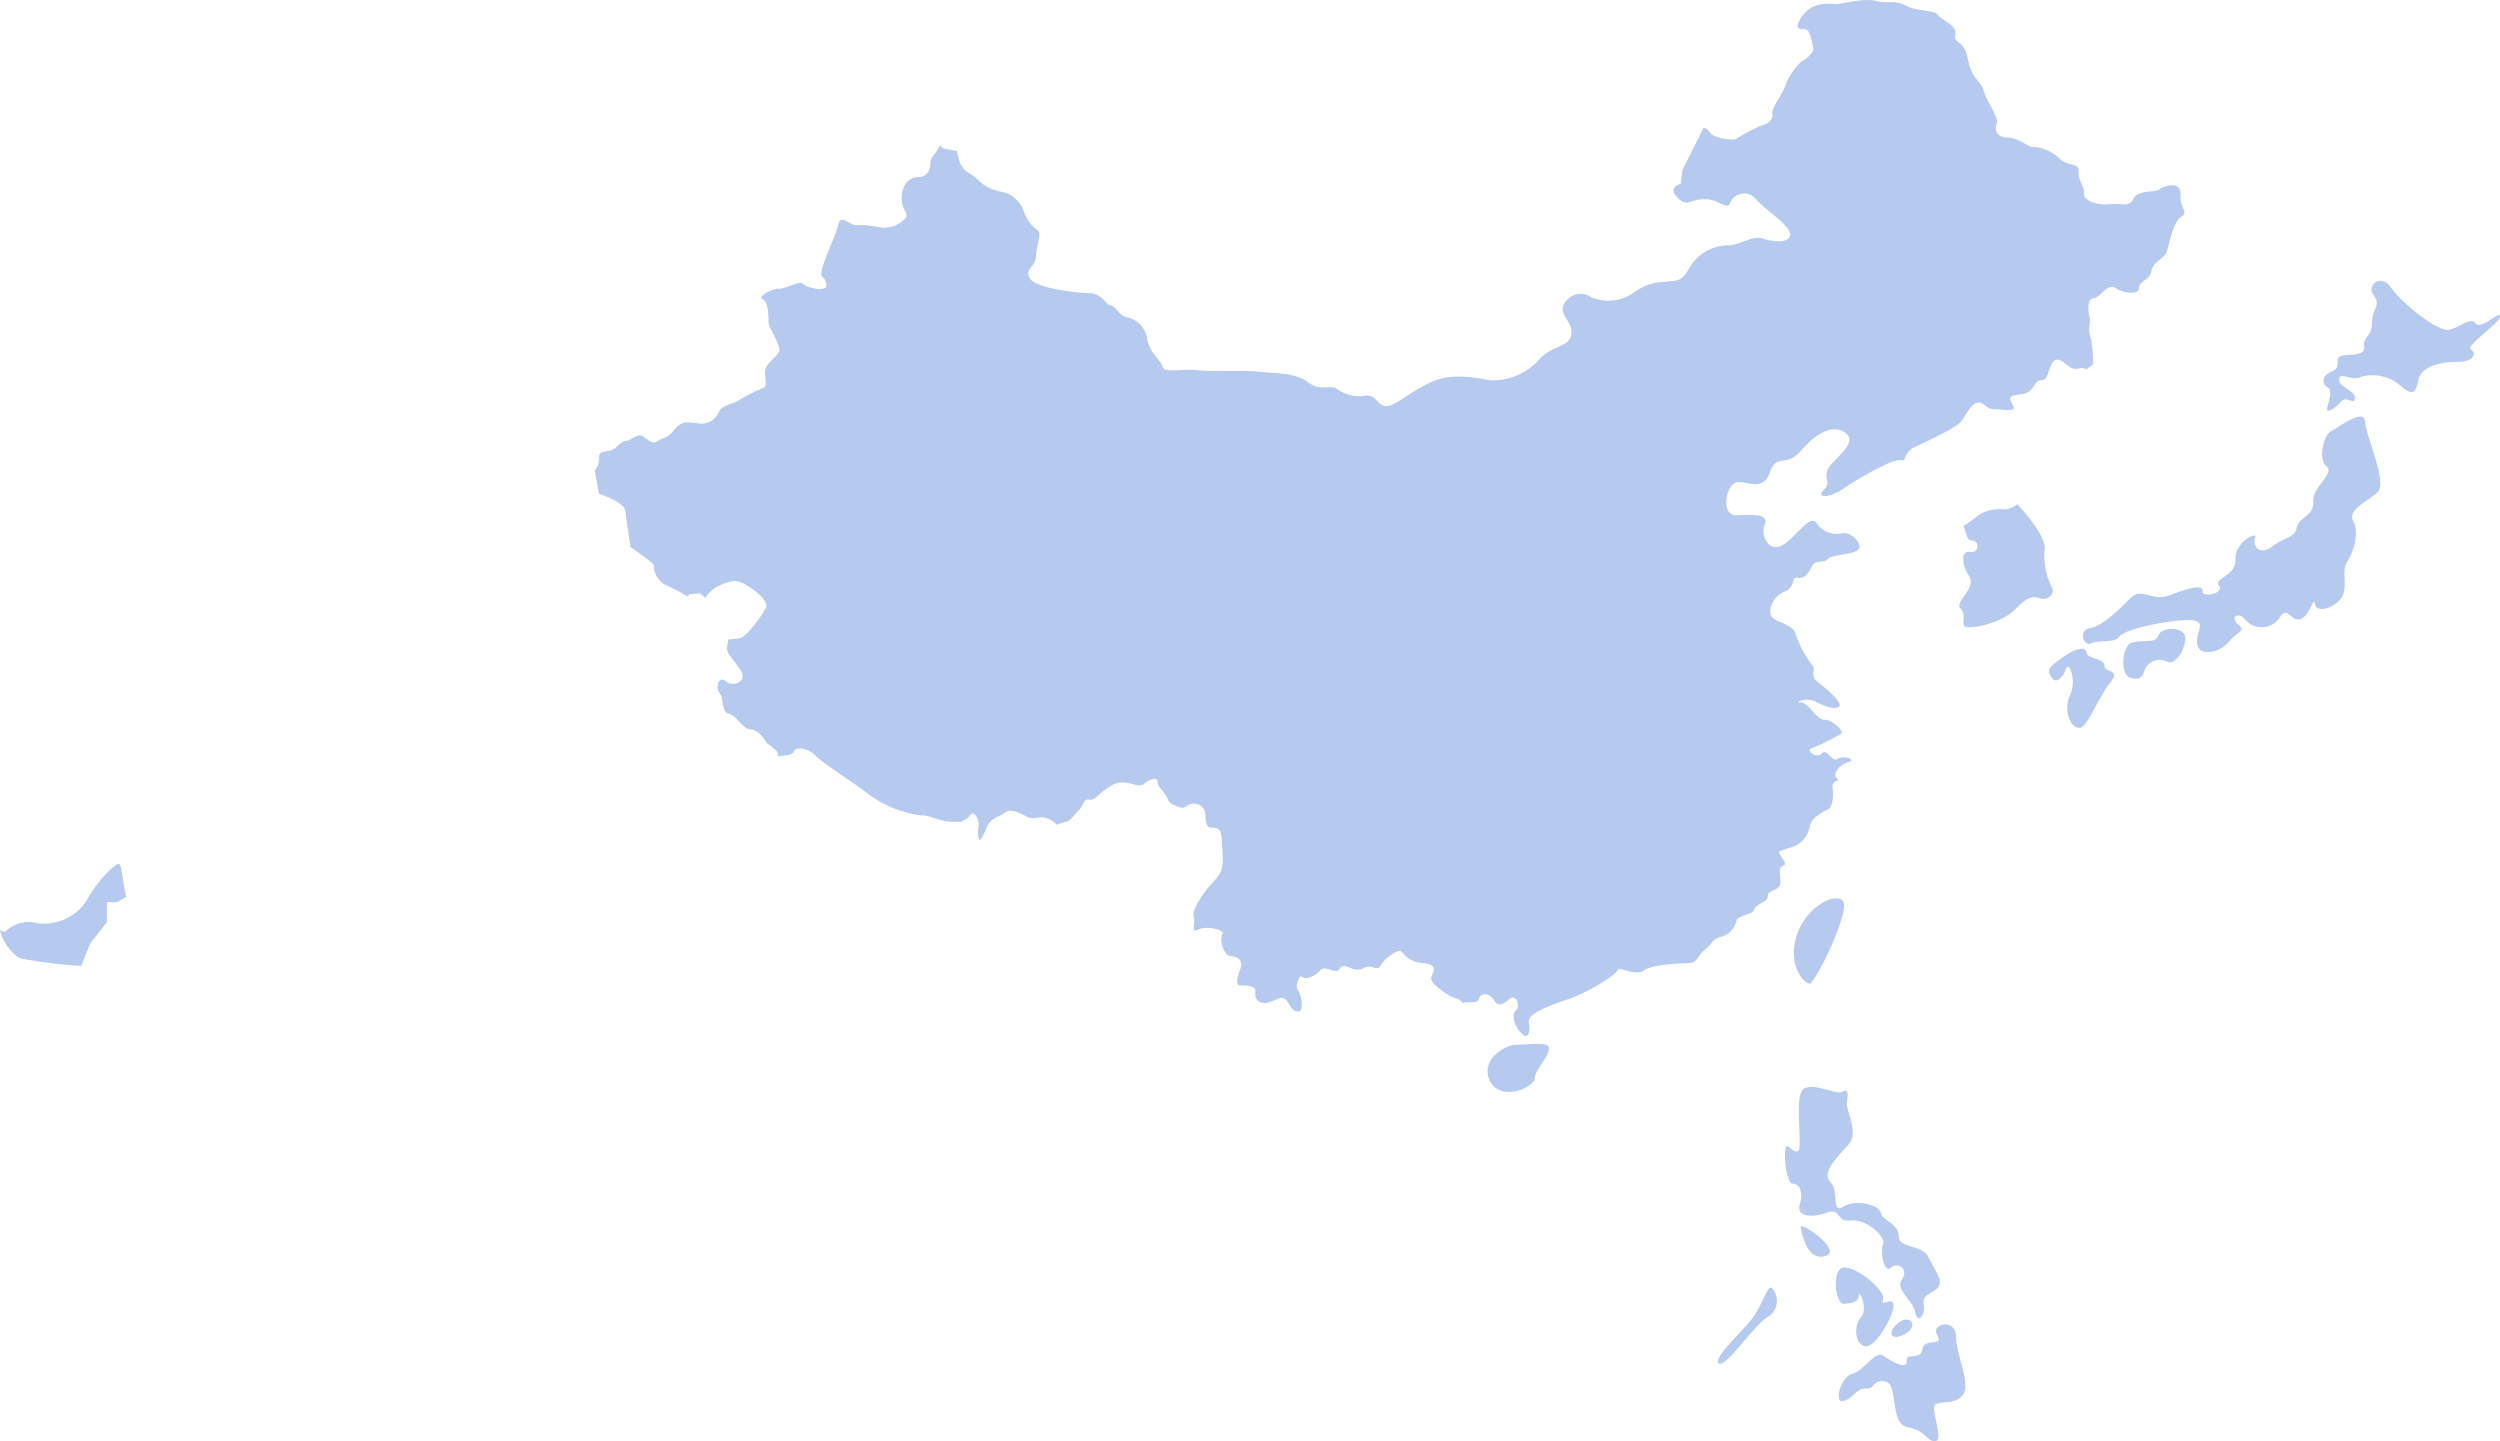 <svg xmlns="http://www.w3.org/2000/svg" width="236.631" height="136.407" viewBox="0 0 236.631 136.407">
  <g id="asia" transform="translate(-172.292 -125.018)">
    <path id="Path_158" data-name="Path 158" d="M1043.039-281.632c-.519-.669-1.41.37-2.524.592s-4.607-2.671-5.5-4.01-2.376-.223-1.633.743-.15,1.264-.15,2.6-.891,1.338-.742,2.23-1.189.745-2.081.891.075,1.041-.966,1.486-.963,1.189-.446,1.488.151,1.261,0,1.929.668.149,1.264-.519,1.214.322,1.338-.3c.148-.745-1.561-1.114-1.488-1.859s1.19.223,2.082-.223a4.027,4.027,0,0,1,3.788.891c1.114.967,1.412.6,1.635-.594s1.932-1.709,3.64-1.709,1.857-.818,1.337-1.188,2.823-2.529,2.749-3.121S1043.559-280.964,1043.039-281.632Zm-13.669,10.178c-.743.372-1.264,2.675-.444,3.344s-1.338,1.929-1.265,3.341-1.337,1.413-1.56,2.451-1.039.818-2.3,1.784-1.934-.147-1.636-.817-1.931.371-1.857,2.007-2.079,1.783-1.561,2.526-1.632,1.188-1.558.519-1.337-.3-3.046.372-2.75-.745-3.714.223-2.6,2.673-3.864,2.9-.534,1.753,0,1.486c.891-.446,2.3,0,2.75-.669s4.084-1.485,6.314-1.56.891,1.041,1.041,2.228,2.005.965,2.97-.149,1.709-1.038.891-1.707.149-1.265.743-.372a2.04,2.04,0,0,0,3.2-.223c.743-1.189.965.223,1.856.149s1.412-2.3,1.488-1.488,1.484.6,2.375-.37.075-2.675.67-3.567,1.189-2.749.594-3.863,1.337-1.859,2.3-2.75-1.114-5.348-1.189-6.685S1030.112-271.826,1029.37-271.454Zm-16.344,19.314c-.3.818-1.189.446-2.376.669s-1.229,3.058-.372,3.344c.667.223,1.189.223,1.412-.669a1.553,1.553,0,0,1,2.154-.818c.743.372,1.709-1.113,1.709-2.227S1013.323-252.955,1013.026-252.14Zm-5.126,2.9c0-.743-1.635-.6-1.708-1.262s-1.189-.3-2.3.519-1.485.966-1.039,1.784,1.114.073,1.41-.745,1.041,1.19.372,2.527.085,3.222.965,3.045c.743-.149,1.709-2.822,2.825-4.235S1007.9-248.5,1007.9-249.242Z" transform="translate(-636.42 437.268)" fill="#b6caef"/>
    <path id="Path_160" data-name="Path 160" d="M991.758-215.835c1.412-.223,3.344,1.561,3.046,2.23s.075,2.822.743,2.227,1.708.149,1.039,1.114,1.039,1.932,1.262,3.121.966.223.818-.668.148-.817,1.114-1.485-.075-1.783-.668-3.048-2.825-.815-2.825-2.005-1.632-1.561-1.707-2.23-2.23-1.337-3.492-.592-.372-1.337-1.264-2.3.669-2.376,1.709-3.565-.3-3.193-.149-4.086.075-1.188-.446-.891-2.675-.891-3.639-.3-.076,5.5-.522,5.867-1.022-.8-1.188-.3c-.223.669.075,3.417.667,3.417s1.042.742.668,1.932,1.114,1.337,2.527.815S990.346-215.612,991.758-215.835Zm-4.755.668c.223,1.039.745,3.194,2.378,2.675S986.843-215.915,987-215.166Zm4.16,7.205c.372-.075,1.264,0,1.337-.743s.891,1.338.224,2.007-.67,2.526.371,2.749,2.97-3.344,2.675-4.012-1.189.446-.966-.444-2.675-3.2-3.79-2.973S990.286-207.785,991.163-207.961Zm-8.765,1.413c-1.04,1.337-3.523,3.557-3.194,4.159.444.815,3.194-3.268,4.531-4.235a1.781,1.781,0,0,0,.669-2.673C983.958-210.188,983.437-207.886,982.4-206.548Zm13.222,1.484c.3.743,2.452-.446,1.859-1.188S995.4-205.62,995.62-205.064Zm6.686,5.8c.891-1.041-.593-3.789-.593-5.573s-2.452-1.261-1.784-.149-1.262.223-1.412,1.338-1.56.223-1.485,1.114-1.485,0-2.228-.519-1.783,1.41-2.9,1.709-1.707,2.661-.966,2.6c.891-.073,1.337-1.262,2.228-1.188s.6-.893,1.859-.67.37,4.012,2.08,4.31,1.783,1.337,2.6,1.337-.148-2.376-.075-3.194S1001.416-198.227,1002.306-199.268Z" transform="translate(-644.273 456.385)" fill="#b6caef"/>
    <path id="Path_174" data-name="Path 174" d="M1049.6-287.155c.075-1.337-1.486-.891-2-.519s-2.007,0-2.453.891-1.189.37-2.228.519-2.527-.3-2.453-.965-.6-1.337-.521-2.156-1.039-.446-1.783-1.187a3.94,3.94,0,0,0-2.526-1.114c-.3.149-1.189-.818-2.453-.891s-1.114-.893-.965-1.412-1.041-2.155-1.264-3.046-1.115-1.039-1.486-2.972-1.41-1.412-1.188-2.3-1.264-1.337-1.635-1.857-1.932-.3-3.046-.891-1.784-.149-2.822-.446-3.418.3-3.715.3-2.156-.372-3.2,1.041-.223,1.338.223,1.338.668,1.337.745,1.783-.745,1.115-1.114,1.262a6.308,6.308,0,0,0-1.561,2.378c-.148.594-1.337,2.08-1.189,2.6s-.594,1.041-1.114,1.114a23.935,23.935,0,0,0-2.378,1.265c-.446.147-2.227-.149-2.45-.67a1.009,1.009,0,0,0-.562-.42l-2.01,4.022-.161,1.294s-1.294.322-.324,1.293,1.134.164,2.591.164,2.1,1.133,2.427.323a1.431,1.431,0,0,1,2.427-.323c.81.971,3.4,2.587,3.237,3.4s-1.619.647-2.589.324-2.266.647-3.237.647a4.278,4.278,0,0,0-3.076,1.294c-.971.97-.809,1.941-2.267,2.1s-2.1,0-3.72,1.132a4.113,4.113,0,0,1-4.047.323,1.749,1.749,0,0,0-2.43.648c-.644,1.133.81,1.62.649,2.914s-1.78.97-3.074,2.428a5.884,5.884,0,0,1-4.533,1.94c-1.133-.161-3.561-.807-5.664.163s-3.561,2.427-4.37,2.266-.809-1.133-1.943-.97a3.492,3.492,0,0,1-2.589-.647c-.81-.487-1.457.324-2.753-.648s-3.561-.809-4.53-.971-4.7,0-5.99-.161-3.074.322-3.237-.324-1.132-1.133-1.456-2.59a2.393,2.393,0,0,0-1.943-2.1c-.81-.164-.9-1.018-1.619-1.136-.343-.056-.753-1.135-1.885-1.135s-5.089-.462-5.656-1.388.567-1.132.567-2.058.615-2.159.152-2.521a3.676,3.676,0,0,1-1.337-1.9,2.819,2.819,0,0,0-2.159-1.749,4,4,0,0,1-2.262-1.234c-.771-.669-1.492-.618-1.8-2.314-.021-.112-.055-.2-.081-.3-.311-.035-.706-.152-.959-.152a1.076,1.076,0,0,1-.659-.395c-.2.707-.871,1.061-.871,1.617,0,.618-.256,1.39-1.081,1.39s-1.592.616-1.645,1.9.722,1.441.362,2.007a2.735,2.735,0,0,1-2.367.875,9.848,9.848,0,0,0-2.315-.207c-.821-.1-1.44-1.13-1.7,0S920.589-279.8,921-279.44s.719,1.182,0,1.182a2.7,2.7,0,0,1-1.8-.463c-.36-.362-1.537.5-2.365.463-.384-.02-2,.7-1.442.985s.556,1.615.556,2.171,1.225,2.23,1,2.787-1.336,1.17-1.336,1.893.222,1.393-.168,1.561a13.709,13.709,0,0,0-2.228,1.114c-.614.446-1.616.446-1.951,1.114a1.782,1.782,0,0,1-2.005,1.114c-1-.112-1.5-.28-2.284.669s-.947.556-1.5,1-1.115-.332-1.561-.5-1.058.5-1.5.5-.837.725-1.393.893-1.114,0-1.114.669a1.926,1.926,0,0,1-.411,1.245h0l.4,2.182s2.382.794,2.48,1.588.5,3.373.5,3.373-.031,0-.072.009c.963.755,2.288,1.562,2.288,1.855a2.089,2.089,0,0,0,1.282,1.895,17.158,17.158,0,0,1,1.963,1.039c.057-.14.092-.238.092-.238l.993-.1a3.109,3.109,0,0,1,.567.48c.244-.8,1.956-1.684,2.849-1.632.946.056,3.12,1.784,2.9,2.4s-1.783,2.842-2.507,3.01a6.412,6.412,0,0,1-1.072.108,7.218,7.218,0,0,0-.155.894c0,.5.891,1.292,1.388,2.183s-.794,1.486-1.486.891-.993.6-.6,1.091.2,1.884.893,1.985,1.289,1.486,2.083,1.486,1.488,1.29,1.488,1.29,1.09.694,1.09,1.091a.3.3,0,0,1-.048.151c.866-.087,1.44-.119,1.541-.475.111-.391,1.226-.391,2,.391s3.956,2.785,5.128,3.731a10.831,10.831,0,0,0,4.848,1.952c.946-.056,1.837.668,3.286.612a4.388,4.388,0,0,1,.576.015c.205-.221.554-.228.819-.623.4-.6.991.5.794,1.289a1.711,1.711,0,0,0,.14,1.1,5.423,5.423,0,0,0,.567-1.057c.5-1.228,1.282-1.17,1.784-1.56s1-.224,2.062.332c1,.527,1.405-.583,2.9.791a3.268,3.268,0,0,1,.878-.3c.3,0,.7-.6,1.19-1.091s.4-1.091.993-.993.894-.694,2.182-1.388,2.382.395,2.977-.1,1.289-.7,1.289-.2.794,1.091.993,1.687c.178.534,1.221.747,1.441.786a4.057,4.057,0,0,0,.424-.248,1.109,1.109,0,0,1,1.671.725c0,.669.056,1.392.557,1.392s1,0,1,1.225.446,2.619-.612,3.679-2.284,2.954-2.062,3.509-.334,1.616.446,1.228,2.563,0,2.284.446.056,2,.781,2.062,1.17.446.947,1.114-.612,1.671,0,1.671,1.5,0,1.392.668.446,1.282,1.561.837c.654-.262.982-.5,1.13-.239.443-.013.475,1,1.24,1.186.794.2.4-1.687.1-1.984s.1-1.588.4-1.289,1.19,0,1.687-.6,1.489.5,1.885-.2,1.289.5,2.182,0,1.29.4,1.688-.3,1.685-1.588,1.983-1.289a2.528,2.528,0,0,0,2.082,1.091c1.588.2.7.99.7,1.486s1.787,1.787,2.481,1.885c.128.017.307.175.514.414.483-.239,1.345.159,1.536-.412.221-.668,1.038-.482,1.373.073s.706.67,1.449,0,1.114.67.668,1.042-.148,1.521.558,2.19.817-.407.669-1.075,1.189-1.337,3.528-2.119,4.865-2.489,4.9-2.858,1.672.668,2.453.073,3.6-.669,4.346-.706.7-.668,1.485-1.3.592-.929,1.485-1.188a2,2,0,0,0,1.449-1.524c0-.446,1.671-.592,1.709-1.078s1.262-.63,1.262-1.225.743-.482,1.078-.927-.262-1.747.333-1.933-.223-.891-.333-1.225,1.114-.408,1.744-.818a2.551,2.551,0,0,0,1.154-1.744c.111-.707,1.15-1.337,1.632-1.524s.668-1.19.52-2.043.855-.631.41-.967.185-1.261,1.077-1.521-.558-.668-1.041-.3-1-1.078-1.448-.519-1.708-.336-.893-.519a25.131,25.131,0,0,0,2.638-1.3c.558-.187-.818-1.412-1.523-1.374s-1.485-1.635-2.23-1.635.558-.52,1.413-.075,1.856.818,2.228.446-1.449-1.857-2.118-2.376-.039-1.225-.446-1.524a10.983,10.983,0,0,1-1.6-3.045c-.295-.854-1.856-1-2.228-1.56s.039-1.859,1.19-2.342.668-1.448,1.189-1.336.964-.112,1.373-.967,1.114-.332,1.524-.779,2.228-.408,2.859-.854-.594-1.82-1.449-1.6a2.281,2.281,0,0,1-2.453-1c-.594-.891-2.152,1.636-3.341,2.192s-1.969-1-1.561-2.005-.929-.966-2.6-.891-1.039-2.972-.036-3.12,2.489.927,3.121-.93,1.522-.407,2.933-2.043,3.046-2.635,4.272-1.671-1.3,2.488-1.709,3.417.371,1.226-.371,1.931.3.891,1.745-.035a30.61,30.61,0,0,1,4.643-2.6,2.7,2.7,0,0,1,1.212-.152,2.046,2.046,0,0,1,.71-1.1c.971-.487,4.208-1.941,4.694-2.59s.971-1.781,1.617-1.781.647.648,1.62.648,2.1.322,1.616-.484-.159-.81.973-.973.971-1.3,1.781-1.3.646-1.94,1.456-1.94,1.133,1.132,2.1.807a1.03,1.03,0,0,1,.69.1c.208-.161.411-.315.614-.463a13.274,13.274,0,0,0-.179-2.4c-.37-.893,0-1.561-.149-2.08s-.223-1.783.372-1.783,1.337-1.485,2.08-.966,2.228.67,2.228,0,1.042-.742,1.189-1.633,1.262-1.114,1.485-1.933.6-2.747,1.337-3.193S1049.525-285.818,1049.6-287.155ZM1013.2-216.8c-.815,2.972,1.087,4.486,1.337,4.31.745-.519,3.79-6.908,3.121-7.8S1014.013-219.773,1013.2-216.8Zm-26.521,10.1c-.966,0-3.419,1.412-2.453,3.417s4.159.668,4.235-.223,1.531-2.294,1.338-2.972C989.649-206.994,987.642-206.7,986.676-206.7Z" transform="translate(-670.914 430.607)" fill="#b6caef"/>
    <path id="Path_226" data-name="Path 226" d="M998.174-268.83c-.225.224-.9.647-1.48,1.114.283.471.229,1.277.779,1.33a.549.549,0,1,1-.148,1.078c-.853-.187-.854,1.152-.109,2.3s-1.414,2.452-.818,3.045.112,1.3.371,1.673,3.417-.149,4.792-1.56,1.747-1.228,2.452-1.041,1.412-.52,1.038-1.078a6.557,6.557,0,0,1-.669-3.64c.067-1-1.288-2.787-2.6-4.222a1.939,1.939,0,0,1-1.326.5A3.713,3.713,0,0,0,998.174-268.83Z" transform="translate(-638.551 442.563)" fill="#b6caef"/>
    <path id="uae" d="M859.2-235.369a44.031,44.031,0,0,0,5.8.713l.847-2.116,1.585-2.011v-1.9h.953l.873-.5c-.367-1.546-.424-3.1-.69-3.125-.444-.036-2.267,1.933-3.009,3.381a4.793,4.793,0,0,1-4.756,2.228,3.126,3.126,0,0,0-2.971.779c-.123.087-.319.019-.531-.145A4.377,4.377,0,0,0,859.2-235.369Z" transform="translate(-685.018 451.094)" fill="#b6caef"/>
  </g>
</svg>
